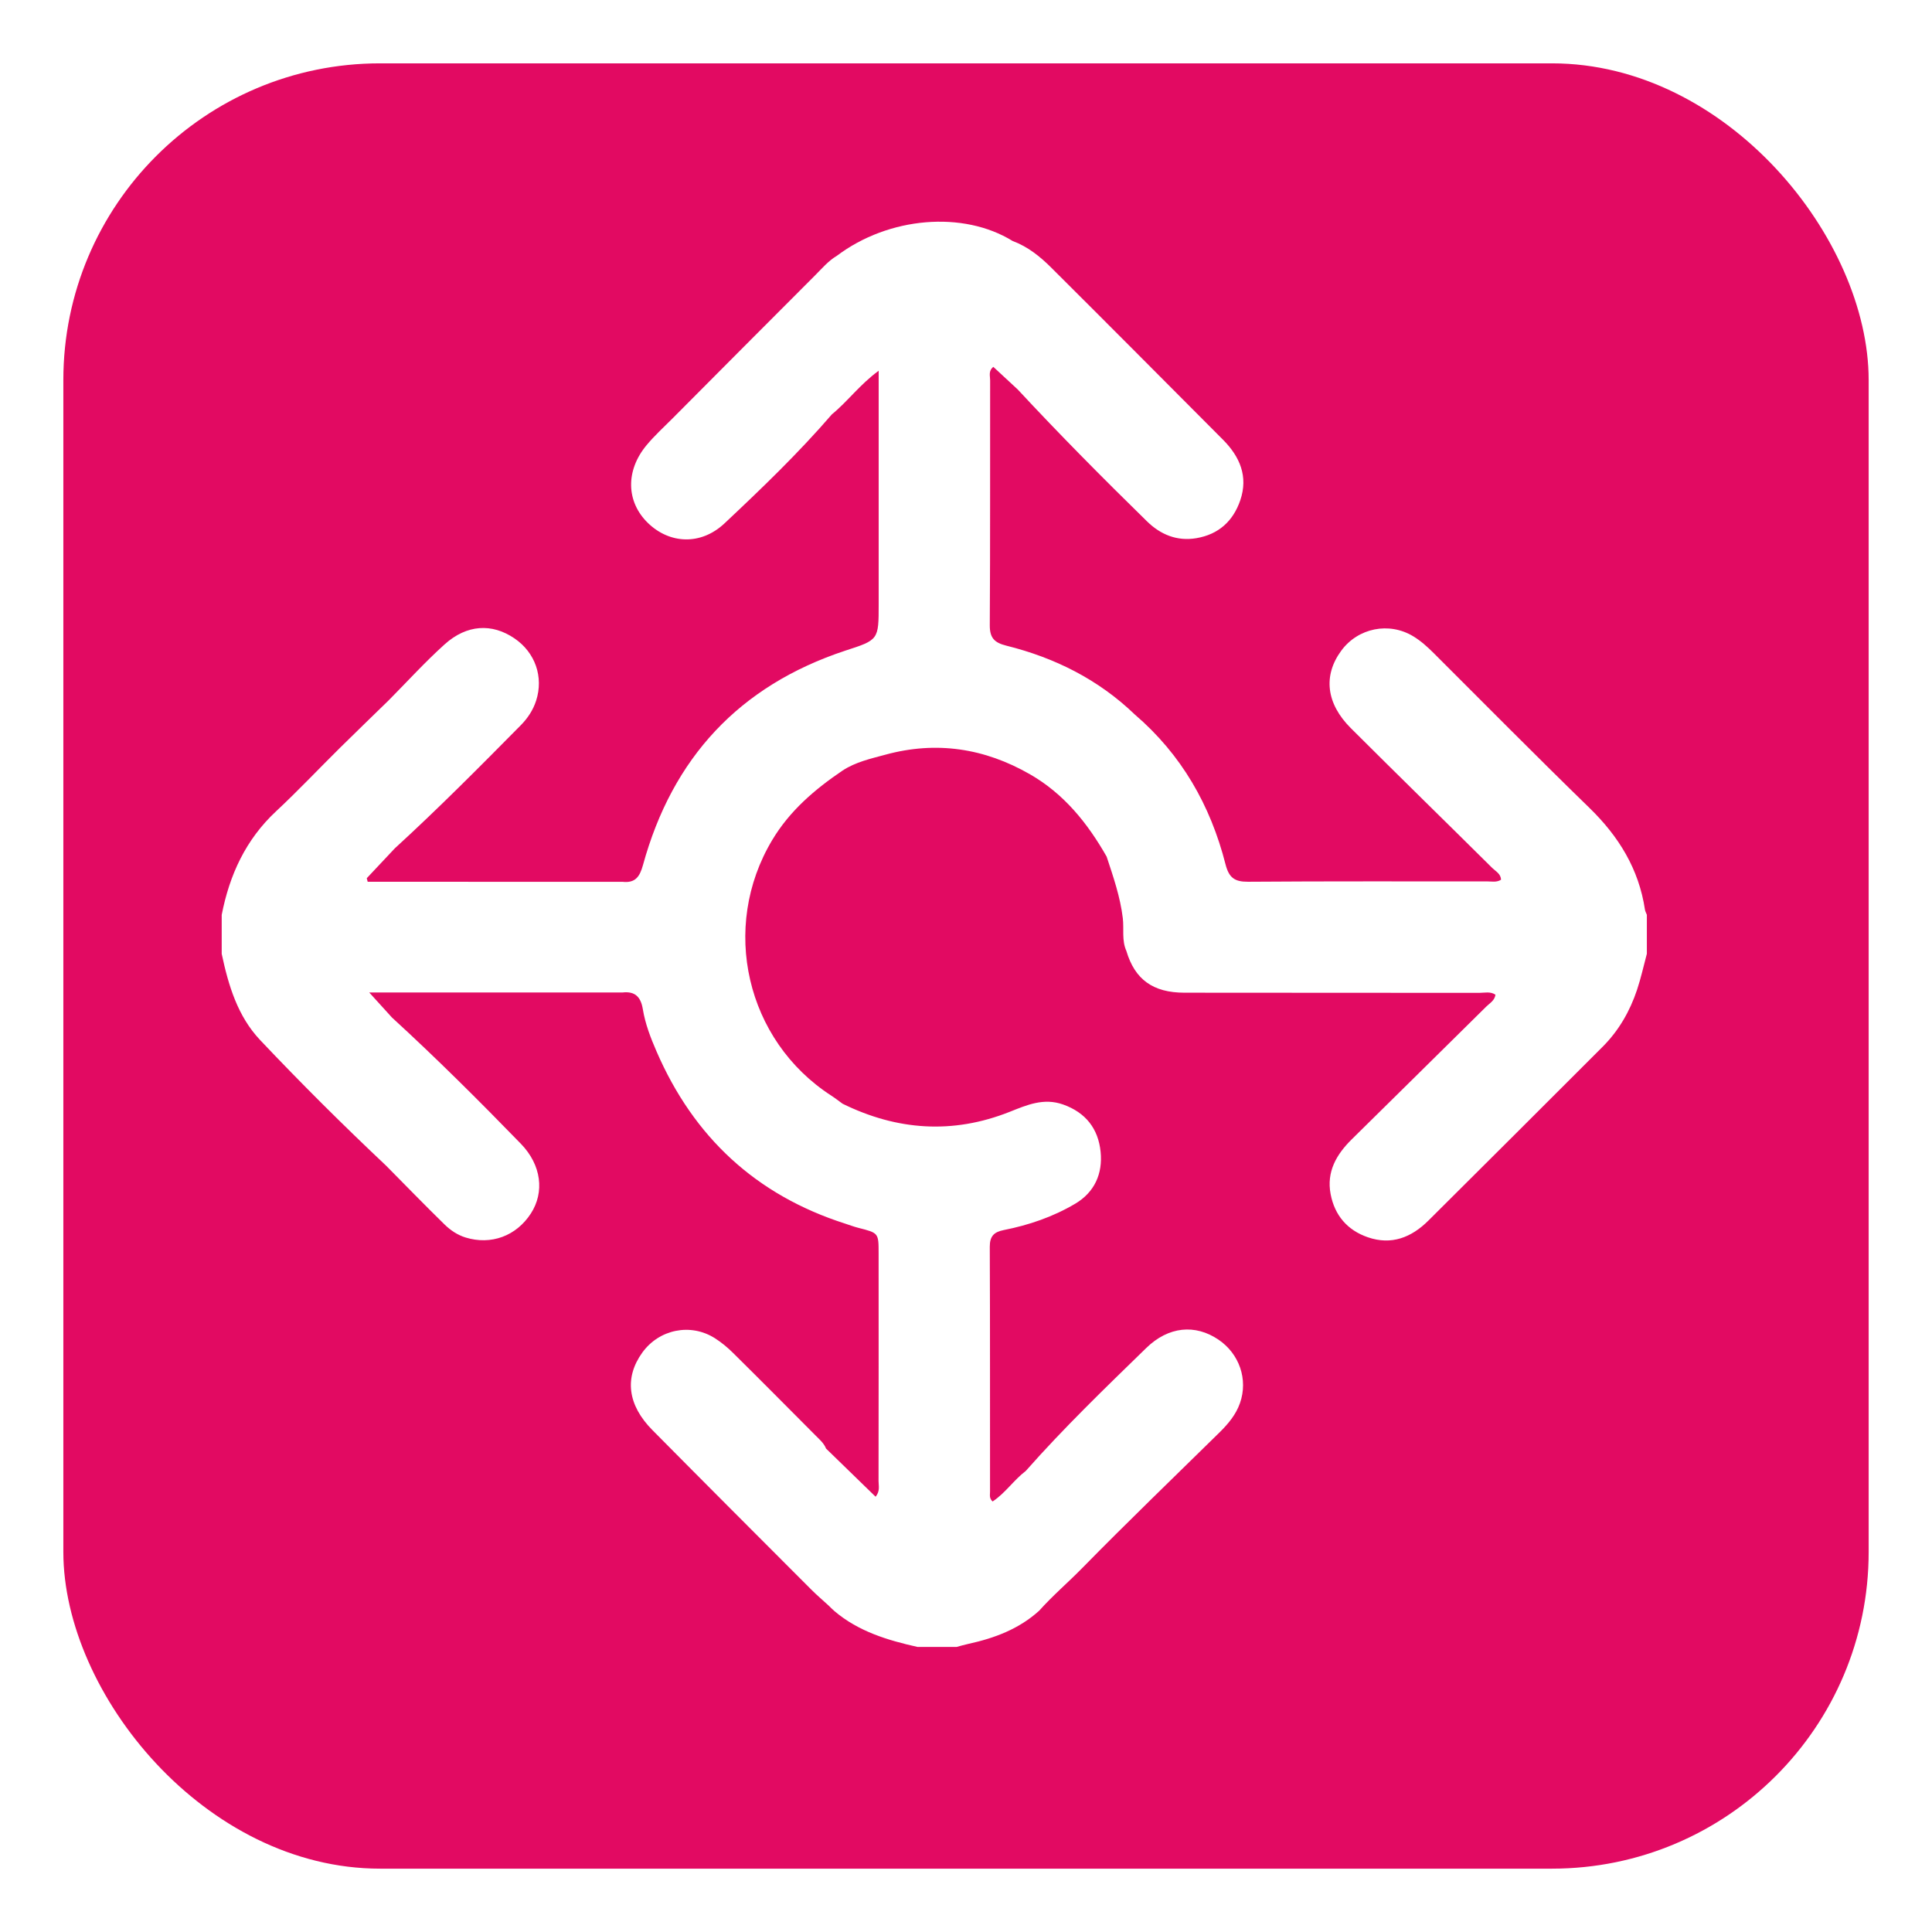 <svg width="61" height="61" viewBox="0 0 61 61" fill="none" xmlns="http://www.w3.org/2000/svg">
<g filter="url(#filter0_d_6_134)">
<rect x="1" y="1" width="57" height="57" rx="10" fill="#E20A62"/>
</g>
<path d="M51.937 28.722C51.745 27.438 51.109 26.408 50.185 25.509C48.527 23.897 46.901 22.251 45.264 20.618C45.066 20.421 44.861 20.235 44.621 20.09C43.859 19.628 42.877 19.824 42.348 20.545C41.772 21.329 41.868 22.211 42.652 22.992C44.134 24.471 45.632 25.933 47.118 27.407C47.225 27.512 47.388 27.589 47.392 27.777C47.25 27.866 47.101 27.829 46.959 27.829C44.441 27.831 41.923 27.821 39.405 27.84C38.976 27.843 38.801 27.709 38.693 27.286C38.219 25.425 37.301 23.82 35.828 22.558C34.681 21.454 33.304 20.767 31.774 20.386C31.392 20.291 31.249 20.139 31.251 19.738C31.267 17.16 31.258 14.582 31.262 12.004C31.262 11.87 31.202 11.712 31.363 11.583C31.621 11.822 31.876 12.059 32.132 12.296C33.456 13.721 34.825 15.101 36.215 16.461C36.64 16.877 37.16 17.096 37.774 16.992C38.476 16.873 38.935 16.453 39.16 15.795C39.416 15.044 39.147 14.419 38.614 13.883C36.808 12.07 35.004 10.255 33.19 8.449C32.838 8.098 32.45 7.786 31.972 7.609C30.411 6.645 28.061 6.843 26.423 8.076C26.154 8.236 25.955 8.474 25.738 8.691C24.237 10.192 22.739 11.698 21.241 13.204C20.962 13.484 20.667 13.752 20.415 14.055C19.744 14.86 19.77 15.845 20.457 16.512C21.138 17.174 22.127 17.228 22.876 16.524C24.049 15.422 25.211 14.305 26.265 13.083C26.763 12.677 27.145 12.142 27.743 11.706C27.743 11.979 27.743 12.152 27.743 12.325C27.743 14.577 27.743 16.827 27.743 19.078C27.743 20.203 27.743 20.203 26.686 20.544C23.339 21.652 21.229 23.932 20.301 27.313C20.198 27.687 20.055 27.885 19.658 27.842C17.549 27.842 15.44 27.841 13.33 27.841C12.756 27.841 12.183 27.841 11.609 27.841C11.599 27.803 11.59 27.765 11.58 27.728C11.875 27.414 12.171 27.1 12.465 26.786C13.834 25.533 15.141 24.217 16.445 22.896C16.66 22.678 16.832 22.42 16.928 22.121C17.168 21.375 16.9 20.603 16.245 20.157C15.536 19.673 14.739 19.713 14.037 20.346C13.419 20.903 12.858 21.521 12.272 22.112C11.76 22.611 11.246 23.107 10.737 23.609C10.062 24.276 9.411 24.968 8.718 25.614C7.758 26.509 7.246 27.624 7 28.886C7 29.296 7 29.706 7 30.116C7.212 31.111 7.501 32.085 8.216 32.841C9.5 34.198 10.824 35.517 12.185 36.799C12.801 37.421 13.411 38.05 14.037 38.662C14.223 38.843 14.442 38.993 14.702 39.073C15.502 39.318 16.298 39.029 16.761 38.315C17.195 37.645 17.1 36.785 16.443 36.11C15.121 34.749 13.776 33.409 12.376 32.127C12.168 31.898 11.961 31.669 11.658 31.336C12.303 31.336 12.816 31.336 13.329 31.336C15.438 31.336 17.547 31.336 19.657 31.336C20.053 31.292 20.234 31.477 20.297 31.867C20.373 32.329 20.543 32.769 20.73 33.199C21.901 35.901 23.868 37.733 26.684 38.634C26.823 38.679 26.959 38.731 27.1 38.767C27.74 38.929 27.741 38.928 27.741 39.571C27.742 41.967 27.743 44.364 27.739 46.76C27.739 46.912 27.792 47.079 27.646 47.257C27.119 46.744 26.6 46.24 26.081 45.736C26.014 45.566 25.878 45.452 25.755 45.328C24.889 44.458 24.025 43.586 23.152 42.723C22.977 42.549 22.783 42.387 22.576 42.255C21.807 41.764 20.81 41.968 20.278 42.708C19.711 43.497 19.814 44.361 20.598 45.152C22.263 46.835 23.937 48.509 25.61 50.184C25.785 50.36 25.974 50.52 26.157 50.688C26.22 50.748 26.28 50.812 26.346 50.868C27.106 51.512 28.024 51.788 28.971 52C29.381 52 29.791 52 30.201 52C30.327 51.967 30.452 51.929 30.579 51.902C31.402 51.722 32.174 51.433 32.81 50.856C33.236 50.379 33.723 49.965 34.171 49.508C35.593 48.058 37.057 46.65 38.505 45.226C38.778 44.957 39.023 44.666 39.151 44.299C39.412 43.555 39.131 42.742 38.468 42.295C37.738 41.803 36.896 41.875 36.191 42.561C34.893 43.825 33.587 45.083 32.387 46.443C32.008 46.73 31.74 47.145 31.34 47.407C31.227 47.306 31.259 47.197 31.259 47.1C31.256 44.523 31.262 41.944 31.251 39.367C31.25 39.035 31.379 38.899 31.689 38.838C32.484 38.681 33.248 38.42 33.946 38.007C34.559 37.645 34.821 37.055 34.75 36.365C34.676 35.639 34.281 35.127 33.566 34.873C32.951 34.655 32.421 34.889 31.873 35.107C30.08 35.817 28.323 35.693 26.604 34.849C26.486 34.764 26.372 34.674 26.25 34.595C23.553 32.853 22.731 29.28 24.381 26.524C24.936 25.596 25.727 24.922 26.604 24.328C27.017 24.058 27.494 23.953 27.956 23.828C29.561 23.39 31.083 23.621 32.522 24.448C33.597 25.066 34.338 25.99 34.94 27.046C35.151 27.683 35.37 28.317 35.451 28.989C35.492 29.334 35.413 29.693 35.564 30.026C35.83 30.923 36.401 31.342 37.395 31.343C40.499 31.348 43.603 31.344 46.707 31.348C46.875 31.348 47.054 31.297 47.217 31.406C47.192 31.592 47.037 31.672 46.928 31.78C45.514 33.181 44.093 34.576 42.677 35.975C42.197 36.449 41.878 36.995 42.012 37.701C42.14 38.373 42.54 38.841 43.185 39.064C43.933 39.323 44.564 39.072 45.102 38.536C46.938 36.707 48.776 34.879 50.606 33.045C51.11 32.539 51.461 31.929 51.686 31.255C51.811 30.881 51.895 30.495 51.997 30.114C51.997 29.704 51.997 29.294 51.997 28.884C51.979 28.831 51.946 28.778 51.937 28.722Z" fill="white"/>
<defs>
<filter id="filter0_d_6_134" x="0" y="0" width="61" height="61" filterUnits="userSpaceOnUse" color-interpolation-filters="sRGB">
<feFlood flood-opacity="0" result="BackgroundImageFix"/>
<feColorMatrix in="SourceAlpha" type="matrix" values="0 0 0 0 0 0 0 0 0 0 0 0 0 0 0 0 0 0 127 0" result="hardAlpha"/>
<feOffset dx="1" dy="1"/>
<feGaussianBlur stdDeviation="1"/>
<feComposite in2="hardAlpha" operator="out"/>
<feColorMatrix type="matrix" values="0 0 0 0 0 0 0 0 0 0 0 0 0 0 0 0 0 0 0.25 0"/>
<feBlend mode="normal" in2="BackgroundImageFix" result="effect1_dropShadow_6_134"/>
<feBlend mode="normal" in="SourceGraphic" in2="effect1_dropShadow_6_134" result="shape"/>
</filter>
</defs>
</svg>
